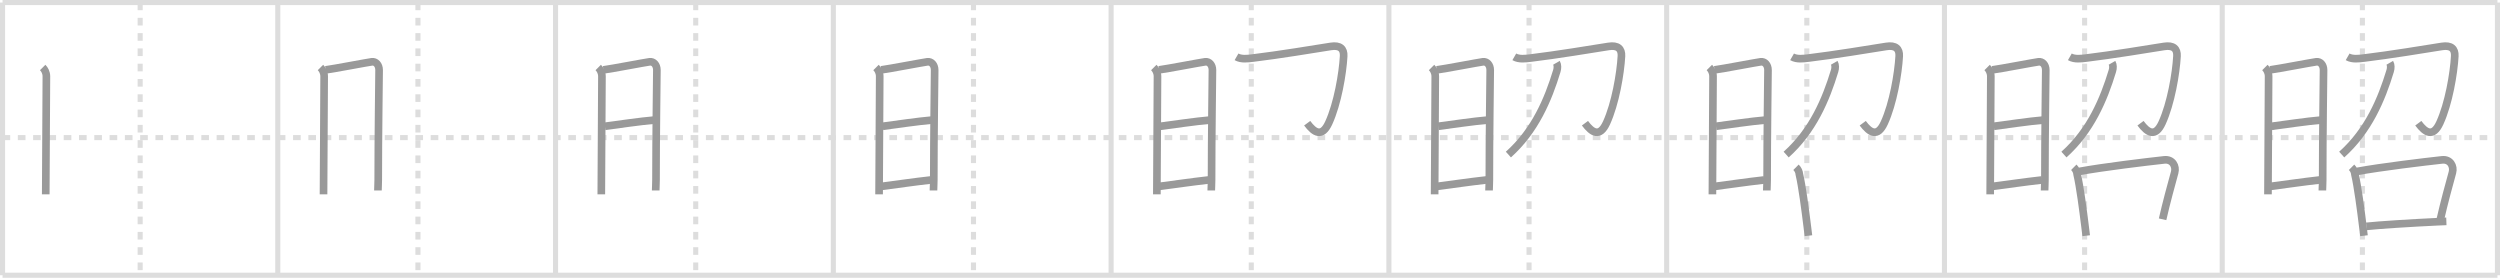 <svg width="981px" height="109px" viewBox="0 0 981 109" xmlns="http://www.w3.org/2000/svg" xmlns:xlink="http://www.w3.org/1999/xlink" xml:space="preserve" version="1.1" baseProfile="full">
<line x1="1" y1="1" x2="980" y2="1" style="stroke:#ddd;stroke-width:2"></line>
<line x1="1" y1="1" x2="1" y2="108" style="stroke:#ddd;stroke-width:2"></line>
<line x1="1" y1="108" x2="980" y2="108" style="stroke:#ddd;stroke-width:2"></line>
<line x1="980" y1="1" x2="980" y2="108" style="stroke:#ddd;stroke-width:2"></line>
<line x1="109" y1="1" x2="109" y2="108" style="stroke:#ddd;stroke-width:2"></line>
<line x1="218" y1="1" x2="218" y2="108" style="stroke:#ddd;stroke-width:2"></line>
<line x1="327" y1="1" x2="327" y2="108" style="stroke:#ddd;stroke-width:2"></line>
<line x1="436" y1="1" x2="436" y2="108" style="stroke:#ddd;stroke-width:2"></line>
<line x1="545" y1="1" x2="545" y2="108" style="stroke:#ddd;stroke-width:2"></line>
<line x1="654" y1="1" x2="654" y2="108" style="stroke:#ddd;stroke-width:2"></line>
<line x1="763" y1="1" x2="763" y2="108" style="stroke:#ddd;stroke-width:2"></line>
<line x1="872" y1="1" x2="872" y2="108" style="stroke:#ddd;stroke-width:2"></line>
<line x1="1" y1="54" x2="980" y2="54" style="stroke:#ddd;stroke-width:2;stroke-dasharray:3 3"></line>
<line x1="55" y1="1" x2="55" y2="108" style="stroke:#ddd;stroke-width:2;stroke-dasharray:3 3"></line>
<line x1="164" y1="1" x2="164" y2="108" style="stroke:#ddd;stroke-width:2;stroke-dasharray:3 3"></line>
<line x1="273" y1="1" x2="273" y2="108" style="stroke:#ddd;stroke-width:2;stroke-dasharray:3 3"></line>
<line x1="382" y1="1" x2="382" y2="108" style="stroke:#ddd;stroke-width:2;stroke-dasharray:3 3"></line>
<line x1="491" y1="1" x2="491" y2="108" style="stroke:#ddd;stroke-width:2;stroke-dasharray:3 3"></line>
<line x1="600" y1="1" x2="600" y2="108" style="stroke:#ddd;stroke-width:2;stroke-dasharray:3 3"></line>
<line x1="709" y1="1" x2="709" y2="108" style="stroke:#ddd;stroke-width:2;stroke-dasharray:3 3"></line>
<line x1="818" y1="1" x2="818" y2="108" style="stroke:#ddd;stroke-width:2;stroke-dasharray:3 3"></line>
<line x1="927" y1="1" x2="927" y2="108" style="stroke:#ddd;stroke-width:2;stroke-dasharray:3 3"></line>
<path d="M16.75,26.48c0.76,0.76,1.45,1.97,1.45,3.49s-0.23,41.98-0.23,42.74c0,0.76-0.02,2.04-0.02,3.54" style="fill:none;stroke:#999;stroke-width:3"></path>

<path d="M125.75,26.48c0.76,0.76,1.45,1.97,1.45,3.49s-0.23,41.98-0.23,42.74c0,0.76-0.02,2.04-0.02,3.54" style="fill:none;stroke:#999;stroke-width:3"></path>
<path d="M127.77,27.42C131.0,27,144.14,24.48,145.93,24.25c1.49-0.19,2.83,1.13,2.83,3.24c0,2.3-0.35,26.33-0.34,43.12c0,1.73-0.12,2.98-0.12,4.13" style="fill:none;stroke:#999;stroke-width:3"></path>

<path d="M234.75,26.48c0.76,0.76,1.45,1.97,1.45,3.49s-0.23,41.98-0.23,42.74c0,0.76-0.02,2.04-0.02,3.54" style="fill:none;stroke:#999;stroke-width:3"></path>
<path d="M236.77,27.42C240.0,27,253.14,24.48,254.93,24.25c1.49-0.19,2.83,1.13,2.83,3.24c0,2.3-0.35,26.33-0.34,43.12c0,1.73-0.12,2.98-0.12,4.13" style="fill:none;stroke:#999;stroke-width:3"></path>
<path d="M237.37,49.55C241.5,49,251.88,47.5,256.49,47.14" style="fill:none;stroke:#999;stroke-width:3"></path>

<path d="M343.75,26.48c0.76,0.76,1.45,1.97,1.45,3.49s-0.23,41.98-0.23,42.74c0,0.76-0.02,2.04-0.02,3.54" style="fill:none;stroke:#999;stroke-width:3"></path>
<path d="M345.77,27.42C349.0,27,362.14,24.48,363.93,24.25c1.49-0.19,2.83,1.13,2.83,3.24c0,2.3-0.35,26.33-0.34,43.12c0,1.73-0.12,2.98-0.12,4.13" style="fill:none;stroke:#999;stroke-width:3"></path>
<path d="M346.37,49.55C350.5,49,360.88,47.5,365.49,47.14" style="fill:none;stroke:#999;stroke-width:3"></path>
<path d="M345.77,73.15c7.98-1.03,11.73-1.65,19.49-2.53" style="fill:none;stroke:#999;stroke-width:3"></path>

<path d="M452.75,26.48c0.76,0.76,1.45,1.97,1.45,3.49s-0.23,41.98-0.23,42.74c0,0.76-0.02,2.04-0.02,3.54" style="fill:none;stroke:#999;stroke-width:3"></path>
<path d="M454.77,27.42C458.0,27,471.14,24.48,472.93,24.25c1.49-0.19,2.83,1.13,2.83,3.24c0,2.3-0.35,26.33-0.34,43.12c0,1.73-0.12,2.98-0.12,4.13" style="fill:none;stroke:#999;stroke-width:3"></path>
<path d="M455.37,49.55C459.5,49,469.88,47.5,474.49,47.14" style="fill:none;stroke:#999;stroke-width:3"></path>
<path d="M454.77,73.15c7.98-1.03,11.73-1.65,19.49-2.53" style="fill:none;stroke:#999;stroke-width:3"></path>
<path d="M485.21,22.3c1.85,1.06,4.42,0.72,6.4,0.48c10.13-1.22,24.14-3.53,30.59-4.56c3.6-0.58,5.22,0.91,5.05,3.82c-0.38,6.84-2.38,18.62-5.86,26.2c-2.65,5.76-5.65,3.89-8.45,0.11" style="fill:none;stroke:#999;stroke-width:3"></path>

<path d="M561.75,26.48c0.76,0.76,1.45,1.97,1.45,3.49s-0.23,41.98-0.23,42.74c0,0.76-0.02,2.04-0.02,3.54" style="fill:none;stroke:#999;stroke-width:3"></path>
<path d="M563.77,27.42C567.0,27,580.14,24.48,581.93,24.25c1.49-0.19,2.83,1.13,2.83,3.24c0,2.3-0.35,26.33-0.34,43.12c0,1.73-0.12,2.98-0.12,4.13" style="fill:none;stroke:#999;stroke-width:3"></path>
<path d="M564.37,49.55C568.5,49,578.88,47.5,583.49,47.14" style="fill:none;stroke:#999;stroke-width:3"></path>
<path d="M563.77,73.15c7.98-1.03,11.73-1.65,19.49-2.53" style="fill:none;stroke:#999;stroke-width:3"></path>
<path d="M594.21,22.3c1.85,1.06,4.42,0.72,6.4,0.48c10.13-1.22,24.14-3.53,30.59-4.56c3.6-0.58,5.22,0.91,5.05,3.82c-0.38,6.84-2.38,18.62-5.86,26.2c-2.65,5.76-5.65,3.89-8.45,0.11" style="fill:none;stroke:#999;stroke-width:3"></path>
<path d="M610.75,24.64c0.5,0.86,0.48,2.1,0.14,3.22c-3.39,11.14-8.51,23.39-19,32.79" style="fill:none;stroke:#999;stroke-width:3"></path>

<path d="M670.75,26.48c0.76,0.76,1.45,1.97,1.45,3.49s-0.23,41.98-0.23,42.74c0,0.76-0.02,2.04-0.02,3.54" style="fill:none;stroke:#999;stroke-width:3"></path>
<path d="M672.77,27.42C676.0,27,689.14,24.48,690.93,24.25c1.49-0.19,2.83,1.13,2.83,3.24c0,2.3-0.35,26.33-0.34,43.12c0,1.73-0.12,2.98-0.12,4.13" style="fill:none;stroke:#999;stroke-width:3"></path>
<path d="M673.37,49.55C677.5,49,687.88,47.5,692.49,47.14" style="fill:none;stroke:#999;stroke-width:3"></path>
<path d="M672.77,73.15c7.98-1.03,11.73-1.65,19.49-2.53" style="fill:none;stroke:#999;stroke-width:3"></path>
<path d="M703.21,22.3c1.85,1.06,4.42,0.72,6.4,0.48c10.13-1.22,24.14-3.53,30.59-4.56c3.6-0.58,5.22,0.91,5.05,3.82c-0.38,6.84-2.38,18.62-5.86,26.2c-2.65,5.76-5.65,3.89-8.45,0.11" style="fill:none;stroke:#999;stroke-width:3"></path>
<path d="M719.75,24.64c0.5,0.86,0.48,2.1,0.14,3.22c-3.39,11.14-8.51,23.39-19,32.79" style="fill:none;stroke:#999;stroke-width:3"></path>
<path d="M704.75,65.64c0.79,0.78,1.24,1.73,1.33,2.83c1.08,4.58,2.3,13.9,3.13,20.65c0.15,1.22,0.29,2.36,0.41,3.37" style="fill:none;stroke:#999;stroke-width:3"></path>

<path d="M779.75,26.48c0.76,0.76,1.45,1.97,1.45,3.49s-0.23,41.98-0.23,42.74c0,0.76-0.02,2.04-0.02,3.54" style="fill:none;stroke:#999;stroke-width:3"></path>
<path d="M781.77,27.42C785.0,27,798.14,24.48,799.93,24.25c1.49-0.19,2.83,1.13,2.83,3.24c0,2.3-0.35,26.33-0.34,43.12c0,1.73-0.12,2.98-0.12,4.13" style="fill:none;stroke:#999;stroke-width:3"></path>
<path d="M782.37,49.55C786.5,49,796.88,47.5,801.49,47.14" style="fill:none;stroke:#999;stroke-width:3"></path>
<path d="M781.77,73.15c7.98-1.03,11.73-1.65,19.49-2.53" style="fill:none;stroke:#999;stroke-width:3"></path>
<path d="M812.21,22.3c1.85,1.06,4.42,0.72,6.4,0.48c10.13-1.22,24.14-3.53,30.59-4.56c3.6-0.58,5.22,0.91,5.05,3.82c-0.38,6.84-2.38,18.62-5.86,26.2c-2.65,5.76-5.65,3.89-8.45,0.11" style="fill:none;stroke:#999;stroke-width:3"></path>
<path d="M828.75,24.64c0.5,0.86,0.48,2.1,0.14,3.22c-3.39,11.14-8.51,23.39-19,32.79" style="fill:none;stroke:#999;stroke-width:3"></path>
<path d="M813.75,65.64c0.79,0.78,1.24,1.73,1.33,2.83c1.08,4.58,2.3,13.9,3.13,20.65c0.15,1.22,0.29,2.36,0.41,3.37" style="fill:none;stroke:#999;stroke-width:3"></path>
<path d="M815.84,67.28c9.66-1.78,26.44-3.77,33.4-4.54c3.27-0.36,4.77,2.51,4.09,4.96c-1.24,4.48-3.31,12.05-4.73,18.35" style="fill:none;stroke:#999;stroke-width:3"></path>

<path d="M888.75,26.48c0.76,0.76,1.45,1.97,1.45,3.49s-0.23,41.98-0.23,42.74c0,0.76-0.02,2.04-0.02,3.54" style="fill:none;stroke:#999;stroke-width:3"></path>
<path d="M890.77,27.42C894.0,27,907.14,24.48,908.93,24.25c1.49-0.19,2.83,1.13,2.83,3.24c0,2.3-0.35,26.33-0.34,43.12c0,1.73-0.12,2.98-0.12,4.13" style="fill:none;stroke:#999;stroke-width:3"></path>
<path d="M891.37,49.55C895.5,49,905.88,47.5,910.49,47.14" style="fill:none;stroke:#999;stroke-width:3"></path>
<path d="M890.77,73.15c7.98-1.03,11.73-1.65,19.49-2.53" style="fill:none;stroke:#999;stroke-width:3"></path>
<path d="M921.21,22.3c1.85,1.06,4.42,0.72,6.4,0.48c10.13-1.22,24.14-3.53,30.59-4.56c3.6-0.58,5.22,0.91,5.05,3.82c-0.38,6.84-2.38,18.62-5.86,26.2c-2.65,5.76-5.65,3.89-8.45,0.11" style="fill:none;stroke:#999;stroke-width:3"></path>
<path d="M937.75,24.64c0.5,0.86,0.48,2.1,0.14,3.22c-3.39,11.14-8.51,23.39-19,32.79" style="fill:none;stroke:#999;stroke-width:3"></path>
<path d="M922.75,65.64c0.79,0.78,1.24,1.73,1.33,2.83c1.08,4.58,2.3,13.9,3.13,20.65c0.15,1.22,0.29,2.36,0.41,3.37" style="fill:none;stroke:#999;stroke-width:3"></path>
<path d="M924.84,67.28c9.66-1.78,26.44-3.77,33.4-4.54c3.27-0.36,4.77,2.51,4.09,4.96c-1.24,4.48-3.31,12.05-4.73,18.35" style="fill:none;stroke:#999;stroke-width:3"></path>
<path d="M928.59,88.83c4.58-0.51,17.89-1.36,27.78-1.82c1.26-0.06,2.46-0.11,3.58-0.15" style="fill:none;stroke:#999;stroke-width:3"></path>

</svg>